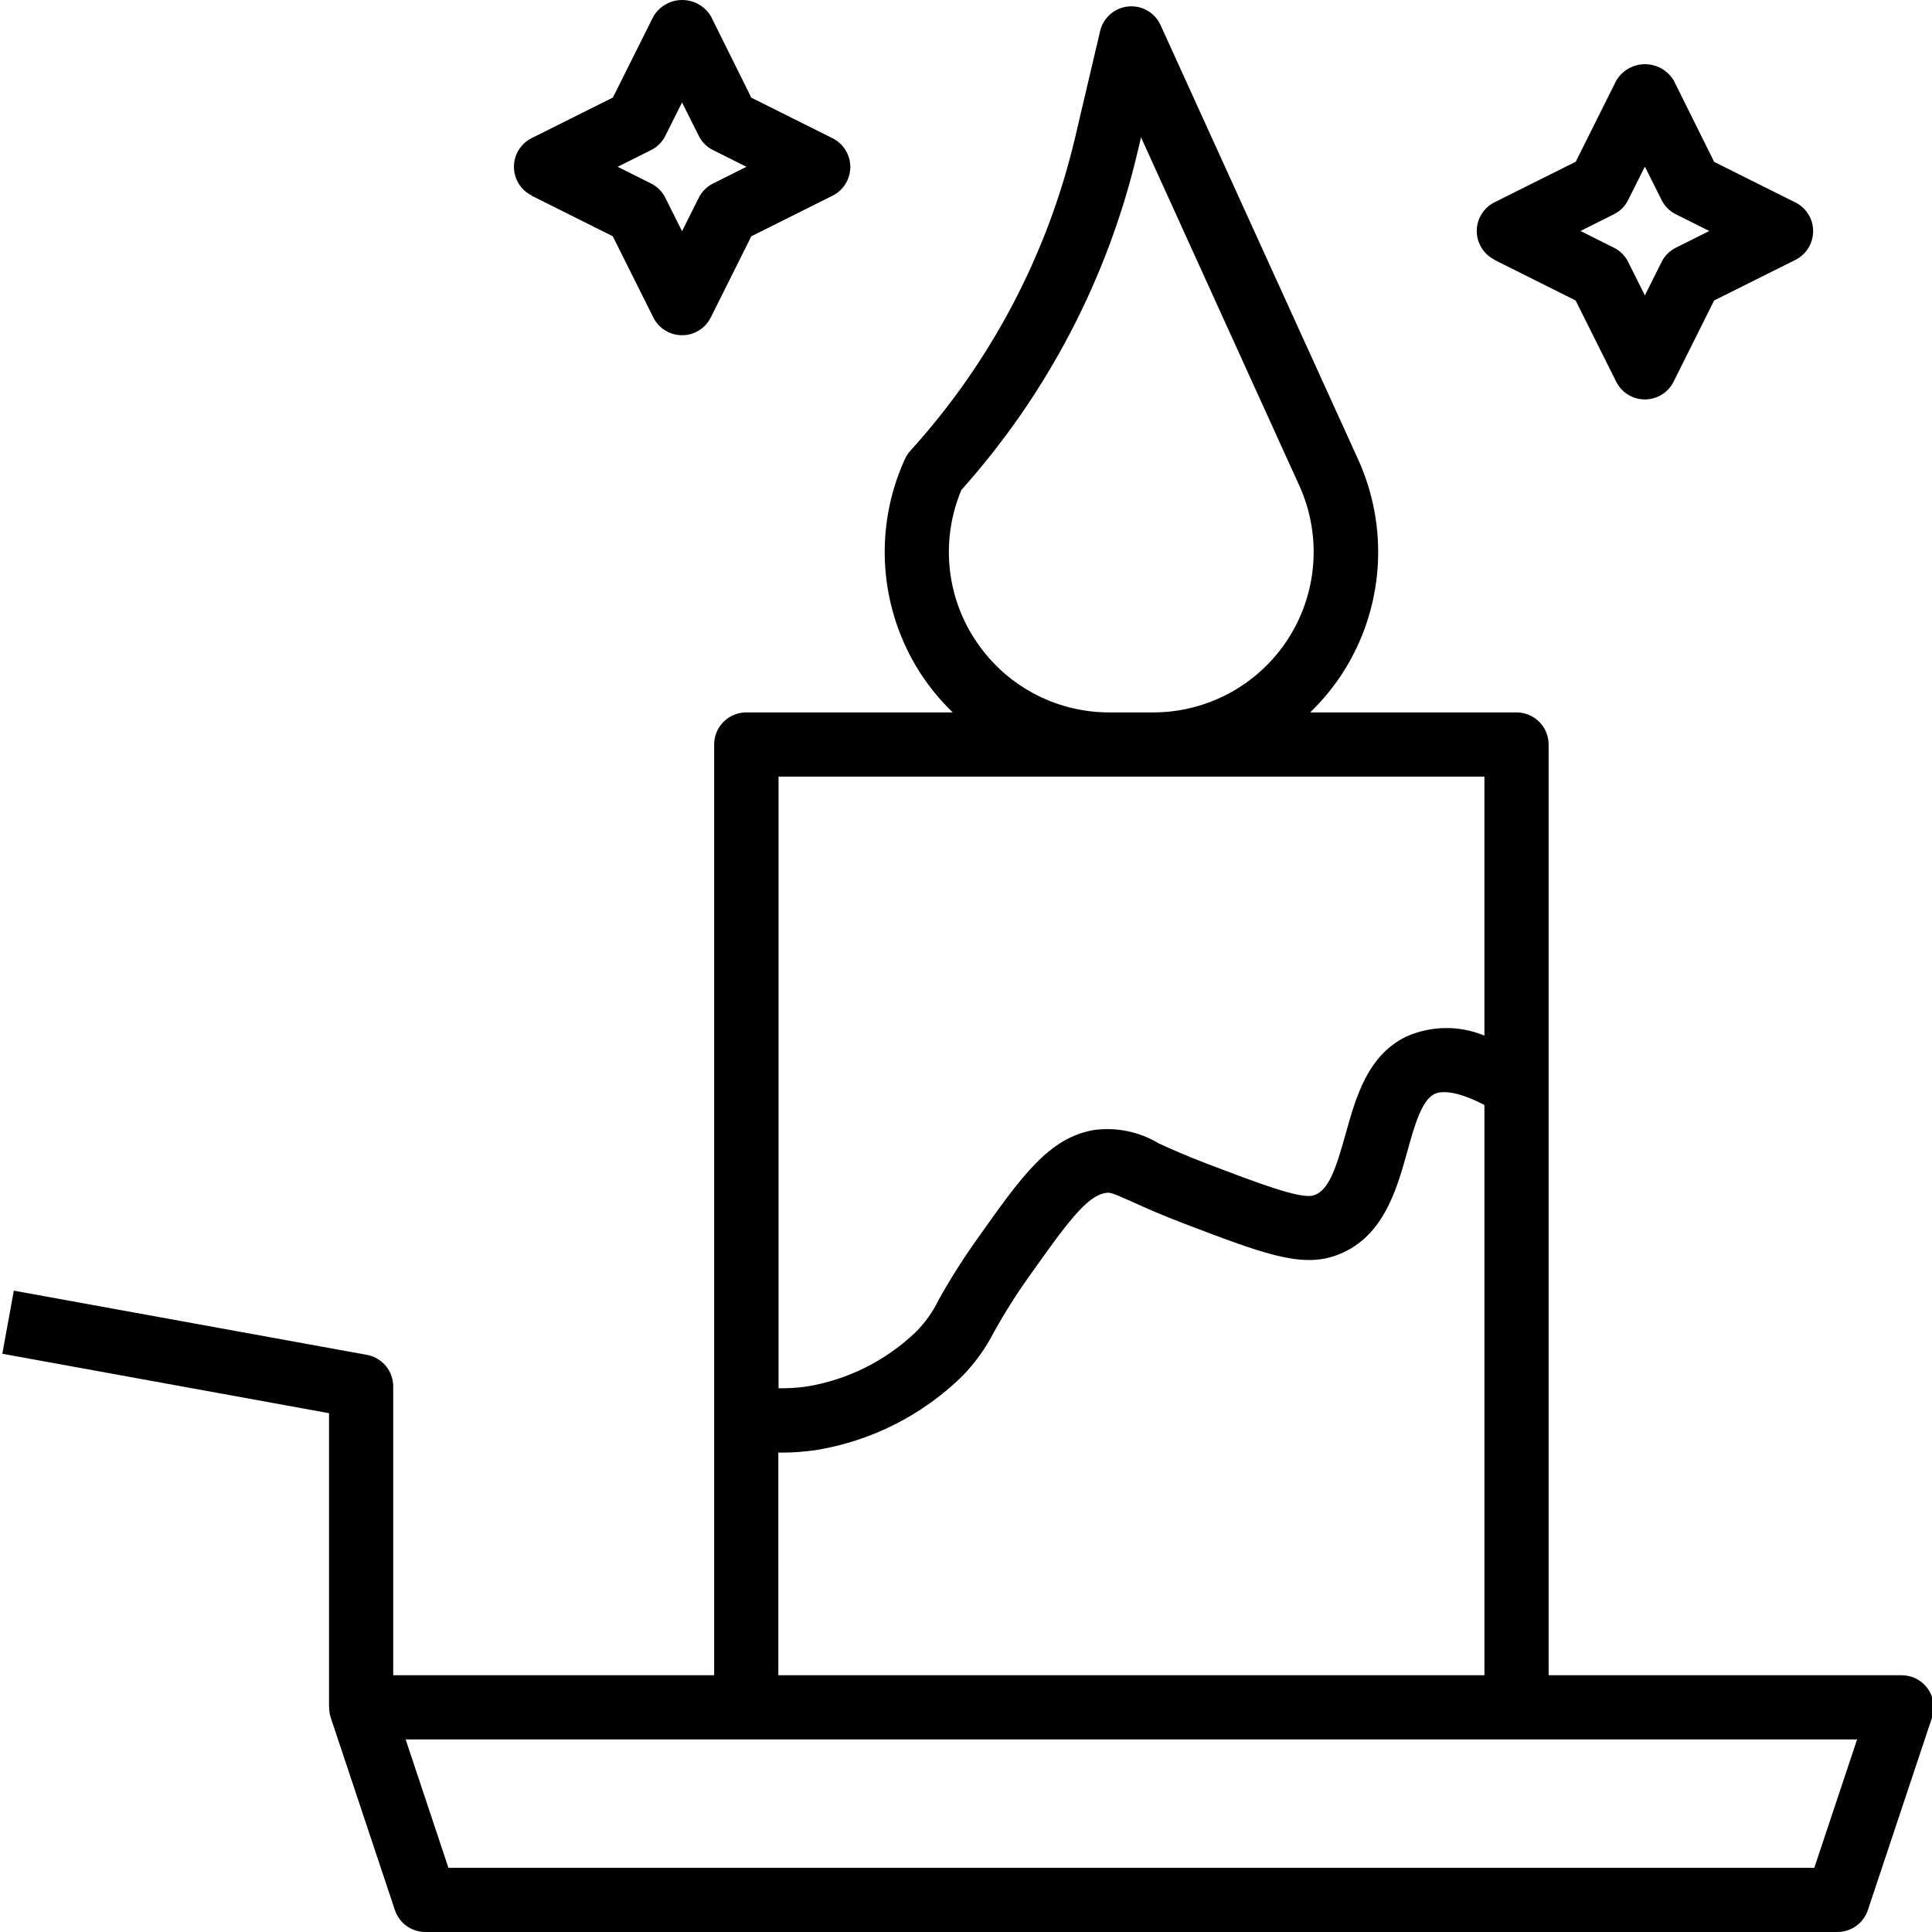 <svg height="481pt" viewBox="0 0 481 481.579" width="481pt" xmlns="http://www.w3.org/2000/svg"><path d="m480.219 420.898c-1.508-2.086-3.926-3.32-6.496-3.32h-88v-232c0-4.418-3.582-8-8-8h-51.434c3.016-2.918 5.699-6.164 8-9.68 10.352-15.992 11.824-36.16 3.906-53.488l-49.195-108.145c-1.414-3.117-4.656-4.984-8.062-4.652-3.41.336-6.227 2.801-7.008 6.133l-6.238 26.547c-6.848 29.074-20.973 55.93-41.051 78.047-.555.617-1.012 1.316-1.359 2.07-7.918 17.328-6.445 37.496 3.906 53.488 2.297 3.516 4.98 6.762 8 9.68h-51.465c-4.418 0-8 3.582-8 8v232h-80v-72c-.004-3.863-2.77-7.172-6.57-7.863l-88-16-2.863 15.727 81.434 14.816v73.32h.047c-.016.859.105 1.711.367 2.527l16 48c1.09 3.266 4.145 5.473 7.586 5.473h352c3.441 0 6.496-2.207 7.582-5.473l16-48c.816-2.438.414-5.117-1.086-7.207zm-237.602-261.664c-7.16-11.074-8.379-24.973-3.254-37.129 21.43-23.941 36.52-52.879 43.887-84.16l.879-3.711 39.449 86.801c5.621 12.379 4.574 26.766-2.785 38.195-7.359 11.43-20.02 18.344-33.617 18.348h-10.91c-13.609.031-26.289-6.887-33.633-18.344zm127.105 34.344v64.562c-6.262-2.598-13.312-2.504-19.504.254-9.648 4.695-12.555 15.145-15.121 24.352-2.336 8.387-4.152 13.984-7.879 15.199-3.203 1.09-14.066-3.086-26.641-7.871-5.418-2.07-9.191-3.766-12-5.047-4.855-2.934-10.57-4.117-16.191-3.359-11.258 1.949-17.992 11.473-29.168 27.262-3.48 4.887-6.688 9.961-9.602 15.203-1.41 2.879-3.281 5.516-5.535 7.797-7.527 7.258-17.094 12.039-27.418 13.699-2.281.312-4.582.453-6.887.422v-152.473zm-176 168.465c.207 0 .414.047.621.047 2.906-.004 5.809-.211 8.684-.621 13.715-2.219 26.418-8.602 36.383-18.289 3.254-3.297 5.98-7.074 8.086-11.199 2.656-4.777 5.578-9.395 8.754-13.84 9.262-13.09 14.305-19.945 18.855-20.738 1.223-.238 1.449-.246 6.879 2.191 3.051 1.379 7.074 3.203 12.898 5.41 19.117 7.277 28.734 10.969 37.391 8.094 12.098-4.07 15.504-16.293 18.238-26.102 1.738-6.266 3.547-12.73 6.738-14.297 1.191-.586 4.672-1.336 12.473 2.742v142.137h-176zm258.23 103.535h-340.465l-10.664-32h361.793zm0 0"/><path d="m132.211 48.777 20.238 10.113 10.113 20.242c1.352 2.715 4.125 4.43 7.16 4.43 3.031 0 5.805-1.715 7.16-4.43l10.109-20.242 20.242-10.113c2.715-1.352 4.43-4.125 4.43-7.16 0-3.031-1.715-5.805-4.43-7.156l-20.242-10.113-10.07-20.281c-1.504-2.52-4.223-4.066-7.16-4.066s-5.656 1.547-7.16 4.066l-10.113 20.242-20.238 10.109c-2.715 1.355-4.434 4.129-4.434 7.16 0 3.035 1.719 5.809 4.434 7.16zm29.773-11.359c1.555-.766 2.809-2.023 3.578-3.574l4.16-8.312 4.16 8.312c.766 1.551 2.023 2.809 3.574 3.574l8.312 4.16-8.312 4.16c-1.551.77-2.809 2.023-3.574 3.578l-4.16 8.312-4.16-8.312c-.77-1.555-2.023-2.809-3.578-3.578l-8.312-4.16zm0 0"/><path d="m372.211 64.777 20.238 10.113 10.113 20.242c1.352 2.715 4.125 4.43 7.16 4.43 3.031 0 5.805-1.715 7.16-4.43l10.109-20.242 20.242-10.113c2.715-1.352 4.43-4.125 4.43-7.16 0-3.031-1.715-5.805-4.43-7.156l-20.242-10.113-10.07-20.281c-1.504-2.52-4.223-4.066-7.16-4.066s-5.656 1.547-7.16 4.066l-10.113 20.242-20.238 10.109c-2.715 1.355-4.434 4.129-4.434 7.16 0 3.035 1.719 5.809 4.434 7.16zm29.773-11.359c1.555-.766 2.809-2.023 3.578-3.574l4.16-8.312 4.16 8.312c.766 1.551 2.023 2.809 3.574 3.574l8.312 4.16-8.312 4.16c-1.551.77-2.809 2.023-3.574 3.578l-4.16 8.312-4.16-8.312c-.77-1.555-2.023-2.809-3.578-3.578l-8.312-4.16zm0 0"/></svg>